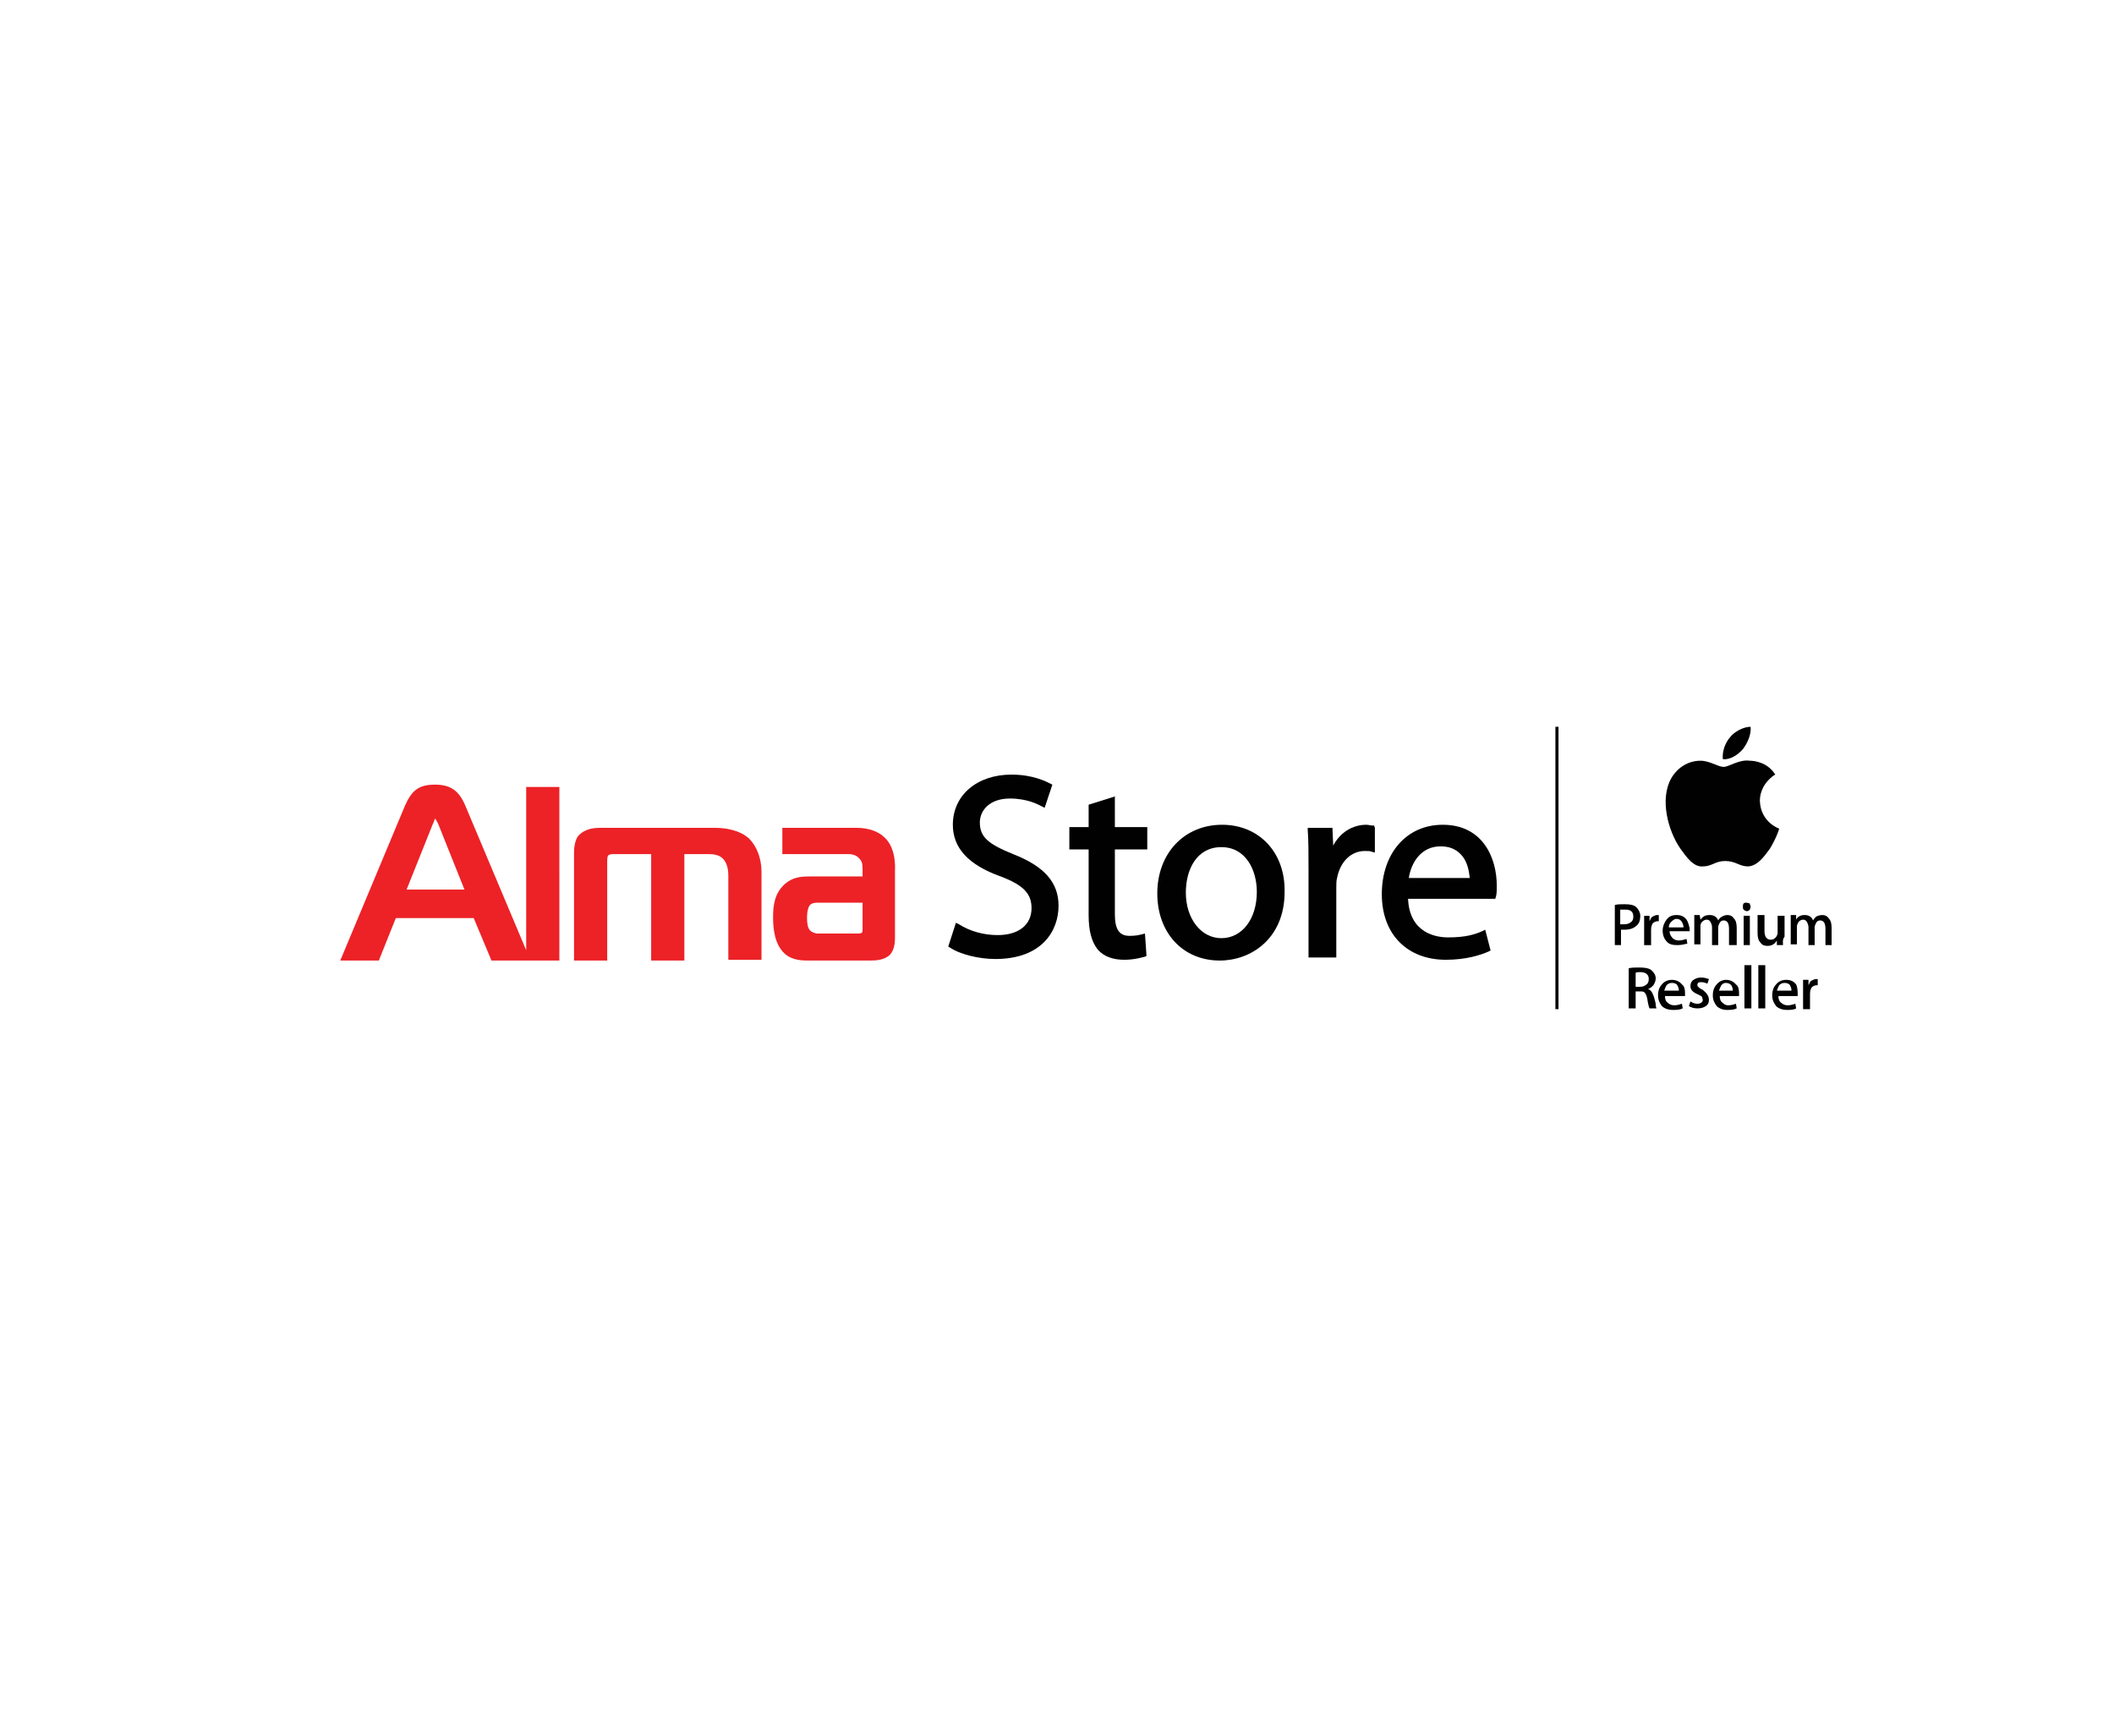 <?xml version="1.0" encoding="utf-8"?>
<!-- Generator: Adobe Illustrator 22.0.1, SVG Export Plug-In . SVG Version: 6.00 Build 0)  -->
<svg version="1.1" id="Layer_1" xmlns="http://www.w3.org/2000/svg" xmlns:xlink="http://www.w3.org/1999/xlink" x="0px" y="0px"
	 viewBox="0 0 274 225" style="enable-background:new 0 0 274 225;" xml:space="preserve">
<style type="text/css">
	.st0{fill-rule:evenodd;clip-rule:evenodd;fill:#EC008C;}
	.st1{clip-path:url(#SVGID_2_);}
	.st2{clip-path:url(#SVGID_4_);fill:#010101;}
	.st3{clip-path:url(#SVGID_4_);fill:#EC2227;}
</style>
<g>
	<g>
		<defs>
			<rect id="SVGID_1_" x="4.2" y="-26.8" width="264.9" height="278.7"/>
		</defs>
		<clipPath id="SVGID_2_">
			<use xlink:href="#SVGID_1_"  style="overflow:visible;"/>
		</clipPath>
		<g class="st1">
			<defs>
				<rect id="SVGID_3_" x="4.2" y="-26.8" width="264.9" height="278.7"/>
			</defs>
			<clipPath id="SVGID_4_">
				<use xlink:href="#SVGID_3_"  style="overflow:visible;"/>
			</clipPath>
			<path class="st2" d="M211.7,118.8c0-0.3-0.1-0.6-0.3-0.7c-0.2-0.2-0.5-0.2-0.8-0.2c-0.2,0-0.4,0-0.6,0v1.9c0.1,0,0.3,0,0.5,0
				c0.4,0,0.7-0.1,0.9-0.3C211.6,119.4,211.7,119.1,211.7,118.8 M212.6,118.7c0,0.5-0.1,0.9-0.4,1.2c-0.4,0.4-0.9,0.6-1.6,0.6
				c-0.2,0-0.4,0-0.5,0v2h-0.8v-5.2c0.3-0.1,0.8-0.1,1.3-0.1c0.7,0,1.2,0.1,1.5,0.4C212.4,117.9,212.6,118.3,212.6,118.7
				 M215.1,119.4c-0.1,0-0.1,0-0.2,0c-0.3,0-0.5,0.1-0.7,0.3c-0.1,0.2-0.2,0.4-0.2,0.8v2h-0.9v-2.6c0-0.4,0-0.8,0-1.2h0.7l0,0.7h0
				c0.1-0.2,0.2-0.5,0.4-0.6c0.2-0.1,0.4-0.2,0.6-0.2c0,0,0.1,0,0.2,0V119.4z M216.3,120.2c0-0.3,0.1-0.5,0.3-0.7
				c0.2-0.2,0.4-0.4,0.7-0.4c0.3,0,0.5,0.1,0.7,0.4c0.1,0.2,0.2,0.4,0.2,0.7H216.3z M218.6,119.2c-0.3-0.4-0.7-0.6-1.3-0.6
				c-0.6,0-1,0.2-1.3,0.6c-0.3,0.4-0.5,0.9-0.5,1.4c0,0.6,0.2,1.1,0.5,1.4c0.3,0.4,0.8,0.5,1.4,0.5c0.5,0,0.9-0.1,1.3-0.2l-0.1-0.6
				c-0.3,0.1-0.7,0.2-1,0.2c-0.3,0-0.6-0.1-0.8-0.3c-0.2-0.2-0.4-0.5-0.4-0.9h2.6c0-0.1,0-0.2,0-0.4
				C218.9,119.9,218.8,119.5,218.6,119.2 M224.9,122.5h-0.8v-2.1c0-0.7-0.2-1.1-0.7-1.1c-0.2,0-0.4,0.1-0.5,0.3
				c-0.1,0.2-0.2,0.4-0.2,0.6v2.3h-0.8v-2.3c0-0.3-0.1-0.5-0.2-0.7c-0.1-0.2-0.3-0.3-0.5-0.3c-0.2,0-0.4,0.1-0.6,0.3
				c-0.2,0.2-0.2,0.4-0.2,0.6v2.3h-0.8v-2.7c0-0.3,0-0.7,0-1.1h0.7l0.1,0.6h0c0.3-0.4,0.6-0.6,1.2-0.6c0.5,0,0.9,0.2,1.1,0.7h0
				c0.1-0.2,0.3-0.4,0.5-0.5c0.2-0.1,0.4-0.2,0.7-0.2c0.3,0,0.6,0.1,0.8,0.4c0.3,0.3,0.4,0.7,0.4,1.3V122.5z M226.8,122.5H226v-3.8
				h0.8V122.5z M226.9,117.5c0,0.2-0.1,0.3-0.1,0.4c-0.1,0.1-0.2,0.2-0.4,0.2c-0.1,0-0.3-0.1-0.4-0.2c-0.1-0.1-0.1-0.2-0.1-0.4
				c0-0.1,0-0.3,0.1-0.4c0.1-0.1,0.2-0.1,0.4-0.1c0.1,0,0.3,0.1,0.4,0.1C226.8,117.3,226.9,117.4,226.9,117.5 M231.1,122.5h-0.8
				l0-0.6h0c-0.3,0.5-0.7,0.7-1.2,0.7c-0.4,0-0.7-0.1-0.9-0.4c-0.3-0.3-0.4-0.7-0.4-1.3v-2.3h0.9v2.1c0,0.7,0.3,1.1,0.8,1.1
				c0.4,0,0.6-0.2,0.8-0.5c0-0.1,0.1-0.2,0.1-0.3v-2.3h0.9v2.7C231,121.8,231.1,122.1,231.1,122.5 M237.4,122.5h-0.8v-2.1
				c0-0.7-0.2-1.1-0.7-1.1c-0.2,0-0.4,0.1-0.5,0.3c-0.1,0.2-0.2,0.4-0.2,0.6v2.3h-0.8v-2.3c0-0.3-0.1-0.5-0.2-0.7
				c-0.1-0.2-0.3-0.3-0.5-0.3c-0.2,0-0.4,0.1-0.6,0.3c-0.1,0.2-0.2,0.4-0.2,0.6v2.3h-0.8v-2.7c0-0.3,0-0.7,0-1.1h0.7l0,0.6h0
				c0.2-0.4,0.6-0.6,1.1-0.6c0.5,0,0.9,0.2,1.1,0.7h0c0.1-0.2,0.3-0.4,0.4-0.5c0.2-0.1,0.5-0.2,0.8-0.2c0.3,0,0.6,0.1,0.8,0.4
				c0.3,0.3,0.4,0.7,0.4,1.3V122.5z M213.7,126.9c0-0.6-0.4-0.9-1.1-0.9c-0.3,0-0.5,0-0.6,0.1v1.8h0.6c0.3,0,0.6-0.1,0.8-0.3
				C213.6,127.5,213.7,127.2,213.7,126.9 M214.7,130.7h-0.9c-0.1-0.2-0.2-0.6-0.3-1.3c-0.1-0.4-0.2-0.6-0.3-0.7
				c-0.1-0.2-0.4-0.2-0.6-0.2H212v2.2h-0.9v-5.2c0.4-0.1,0.8-0.1,1.4-0.1c0.7,0,1.3,0.1,1.6,0.4c0.3,0.3,0.5,0.6,0.5,1
				c0,0.3-0.1,0.6-0.3,0.9c-0.2,0.2-0.4,0.4-0.7,0.5v0c0.4,0.1,0.6,0.5,0.8,1.1c0.1,0.4,0.2,0.7,0.2,0.9
				C214.6,130.5,214.7,130.7,214.7,130.7 M217.6,128.4c0-0.3-0.1-0.5-0.2-0.7c-0.1-0.2-0.4-0.3-0.7-0.3c-0.3,0-0.5,0.1-0.7,0.3
				c-0.1,0.2-0.2,0.4-0.3,0.7H217.6z M218.4,128.7c0,0.1,0,0.3,0,0.4h-2.6c0,0.4,0.1,0.7,0.4,0.9c0.2,0.2,0.5,0.3,0.8,0.3
				c0.4,0,0.7-0.1,1-0.2l0.1,0.6c-0.4,0.2-0.8,0.2-1.3,0.2c-0.6,0-1.1-0.2-1.4-0.5c-0.3-0.4-0.5-0.8-0.5-1.4c0-0.6,0.2-1.1,0.5-1.4
				c0.3-0.4,0.8-0.6,1.3-0.6c0.5,0,1,0.2,1.3,0.6C218.3,127.8,218.4,128.2,218.4,128.7 M221.5,129.6c0,0.3-0.1,0.6-0.4,0.8
				c-0.3,0.2-0.6,0.3-1.1,0.3c-0.4,0-0.8-0.1-1.1-0.3l0.2-0.6c0.3,0.2,0.6,0.3,0.9,0.3c0.4,0,0.7-0.2,0.7-0.5c0-0.1-0.1-0.3-0.1-0.4
				c-0.1-0.1-0.3-0.2-0.5-0.3c-0.7-0.3-1-0.6-1-1.1c0-0.3,0.1-0.6,0.4-0.8c0.3-0.2,0.6-0.3,1-0.3c0.4,0,0.7,0.1,1,0.2l-0.2,0.6
				c-0.2-0.1-0.5-0.2-0.8-0.2c-0.2,0-0.3,0-0.4,0.1c-0.1,0.1-0.1,0.2-0.1,0.3c0,0.1,0.1,0.2,0.2,0.3c0.1,0.1,0.3,0.2,0.5,0.3
				C221.2,128.7,221.5,129.1,221.5,129.6 M224.6,128.4c0-0.3-0.1-0.5-0.2-0.7c-0.2-0.2-0.4-0.3-0.7-0.3c-0.3,0-0.4,0.1-0.6,0.3
				c-0.1,0.2-0.2,0.4-0.3,0.7H224.6z M225.4,128.7c0,0.1,0,0.3,0,0.4h-2.5c0,0.4,0.1,0.7,0.4,0.9c0.2,0.2,0.4,0.3,0.7,0.3
				c0.4,0,0.7-0.1,1-0.2l0.1,0.6c-0.4,0.2-0.8,0.2-1.3,0.2c-0.5,0-1-0.2-1.3-0.5c-0.3-0.4-0.5-0.8-0.5-1.4c0-0.6,0.2-1.1,0.5-1.4
				c0.3-0.4,0.8-0.6,1.2-0.6c0.5,0,1,0.2,1.3,0.6C225.3,127.8,225.4,128.2,225.4,128.7 M227,130.7h-0.9v-5.6h0.9V130.7z
				 M228.8,130.7h-0.9v-5.6h0.9V130.7z M232.2,128.4c0-0.3-0.1-0.5-0.2-0.7c-0.1-0.2-0.4-0.3-0.7-0.3c-0.3,0-0.5,0.1-0.7,0.3
				c-0.1,0.2-0.2,0.4-0.3,0.7H232.2z M233,128.7c0,0.1,0,0.3,0,0.4h-2.5c0,0.4,0.1,0.7,0.4,0.9c0.2,0.2,0.5,0.3,0.8,0.3
				c0.4,0,0.7-0.1,1-0.2l0.1,0.6c-0.3,0.2-0.8,0.2-1.2,0.2c-0.6,0-1.1-0.2-1.4-0.5c-0.3-0.4-0.5-0.8-0.5-1.4c0-0.6,0.2-1.1,0.5-1.4
				c0.3-0.4,0.8-0.6,1.3-0.6c0.6,0,1,0.2,1.3,0.6C232.9,127.8,233,128.2,233,128.7 M235.8,127.7c-0.1,0-0.2,0-0.3,0
				c-0.3,0-0.5,0.1-0.7,0.3c-0.1,0.2-0.2,0.4-0.2,0.8v2h-0.9v-2.6c0-0.4,0-0.8,0-1.2h0.7l0,0.7h0c0.1-0.2,0.2-0.5,0.4-0.6
				c0.2-0.1,0.4-0.2,0.6-0.2c0.1,0,0.2,0,0.2,0V127.7z"/>
			<path class="st2" d="M225.9,97.1c0.6-0.8,1.1-1.9,1-2.9c-0.9,0-2.1,0.6-2.7,1.4c-0.6,0.7-1,1.8-0.9,2.8
				C224.2,98.5,225.2,97.9,225.9,97.1"/>
			<path class="st2" d="M230.6,107.4c0,0.1-0.4,1.3-1.2,2.6c-0.8,1.1-1.6,2.2-2.8,2.3c-1.2,0-1.6-0.7-3-0.7c-1.3,0-1.7,0.7-2.9,0.7
				c-1.2,0.1-2.1-1.2-2.9-2.3c-1.6-2.3-2.7-6.4-1.2-9.1c0.8-1.4,2.2-2.3,3.8-2.3c1.2,0,2.3,0.8,3,0.8c0.7,0,2-1,3.4-0.8
				c0.6,0,2.3,0.2,3.3,1.8c-0.1,0-2,1.2-2,3.4C228.2,106.6,230.6,107.4,230.6,107.4"/>
			<rect x="201.6" y="94.2" class="st2" width="0.4" height="36.6"/>
			<path class="st2" d="M144.6,103.2l-3.5,1.1v2.9h-2.5v2.9h2.5v8.5c0,2.1,0.4,3.5,1.2,4.5c0.8,0.9,2,1.3,3.4,1.3
				c1.3,0,2.3-0.3,2.7-0.4l0.2-0.1l-0.2-2.9l-0.4,0.1c-0.4,0.1-0.8,0.2-1.6,0.2c-1.3,0-1.9-0.8-1.9-2.8v-8.4h4.2v-2.9h-4.2V103.2z"
				/>
			<path class="st2" d="M131.3,110.7c-3.2-1.3-4.3-2.2-4.3-4.1c0-1.5,1.2-3.1,3.9-3.1c2.3,0,3.7,0.8,4.1,1l0.4,0.2l1-3l-0.2-0.1
				c-0.6-0.3-2.3-1.2-5.1-1.2c-4.5,0-7.6,2.7-7.6,6.5c0,3,2,5.2,6.2,6.7c2.9,1.1,4,2.2,4,4.1c0,2.2-1.7,3.5-4.4,3.5
				c-1.8,0-3.6-0.5-5-1.4l-0.4-0.2l-1,3.1l0.2,0.1c1.3,0.9,3.8,1.5,5.9,1.5c6.1,0,8.2-3.7,8.2-6.9
				C137.2,114.4,135.4,112.3,131.3,110.7"/>
			<path class="st2" d="M158.4,106.9c-4.9,0-8.4,3.7-8.4,8.9c0,5.1,3.3,8.7,8.1,8.7c4,0,8.4-2.8,8.4-8.9
				C166.6,110.5,163.2,106.9,158.4,106.9 M162.9,115.6c0,3.5-1.9,6-4.6,6c-2.6,0-4.6-2.5-4.6-5.9c0-3,1.4-5.9,4.6-5.9
				C161.5,109.8,162.9,112.8,162.9,115.6"/>
			<path class="st2" d="M187,106.9c-4.7,0-7.9,3.7-7.9,9c0,5.2,3.3,8.5,8.3,8.5c2.6,0,4.5-0.6,5.6-1.1l0.2-0.1l-0.7-2.7l-0.4,0.2
				c-0.9,0.4-2.1,0.8-4.4,0.8c-1.5,0-5-0.5-5.2-5h11.3l0.1-0.3c0.1-0.4,0.1-0.8,0.1-1.4C194,111.2,192.2,106.9,187,106.9
				 M182.6,113.8c0.3-2,1.6-4.1,4.1-4.1c1.1,0,1.9,0.3,2.6,1c1,1,1.1,2.4,1.2,3.1H182.6z"/>
			<path class="st2" d="M177.9,107c-0.3,0-0.5-0.1-0.8-0.1c-1.8,0-3.4,1-4.3,2.7l-0.1-2.3h-3.2l0,0.3c0.1,1.4,0.1,2.9,0.1,5v11.5
				h3.6v-9c0-0.5,0-1,0.1-1.3c0.4-2.1,1.8-3.5,3.6-3.5c0.4,0,0.7,0,0.9,0.1l0.4,0.1v-3.2l-0.1-0.3L177.9,107z"/>
			<path class="st3" d="M92.7,107.3H77.7c-1.3,0-2.2,0.4-2.8,1.1c-0.4,0.6-0.5,1.5-0.5,2.1v14h4.3v-12.9c0-0.5,0.1-0.7,0.1-0.7
				c0,0,0.2-0.2,0.6-0.2h5v13.8h4.3v-13.8h3.1c0.7,0,1.5,0.1,2,0.7c0.4,0.5,0.6,1.2,0.6,2.1v10.9h4.3V113c0-1.7-0.6-3.3-1.6-4.3
				C95.8,107.5,93.8,107.3,92.7,107.3"/>
			<path class="st3" d="M114.8,108.7c-0.8-0.9-2.2-1.4-3.7-1.4h-9.7v3.4h8.5c0.5,0,1.1,0.1,1.5,0.6c0.4,0.4,0.4,0.9,0.4,1.4v0.9
				h-6.9c-1.1,0-2.2,0.1-3.2,1c-1.3,1.2-1.5,2.7-1.5,4.3c0,1.5,0.2,3.5,1.5,4.7c1,0.9,2.3,0.9,3.2,0.9h7.9c0.9,0,1.8-0.1,2.5-0.7
				c0.7-0.7,0.7-1.9,0.7-2.3v-8.6C116.1,111,115.6,109.5,114.8,108.7 M111.8,117v3.5c0,0.2,0,0.3-0.1,0.4c-0.2,0.1-0.4,0.1-0.6,0.1
				h-5.1c-0.4,0-0.8-0.2-1-0.4c-0.3-0.3-0.4-0.9-0.4-1.6c0-1,0.2-1.4,0.3-1.6c0.3-0.4,0.8-0.4,1.1-0.4H111.8z"/>
			<path class="st3" d="M68.3,123.4l-8-19c-0.8-1.9-1.9-2.7-3.9-2.7c-2.1,0-3,0.7-3.9,2.7l-8.4,20.1h5l2.2-5.5h10.1l2.3,5.5h8.8V102
				h-4.3V123.4z M56.1,106.8c0.1-0.1,0.2-0.6,0.3-0.7c0.1,0.1,0.3,0.5,0.4,0.7l3.4,8.5h-7.5L56.1,106.8L56.1,106.8z M55.8,106.8
				L55.8,106.8L55.8,106.8z"/>
		</g>
	</g>
</g>
</svg>
